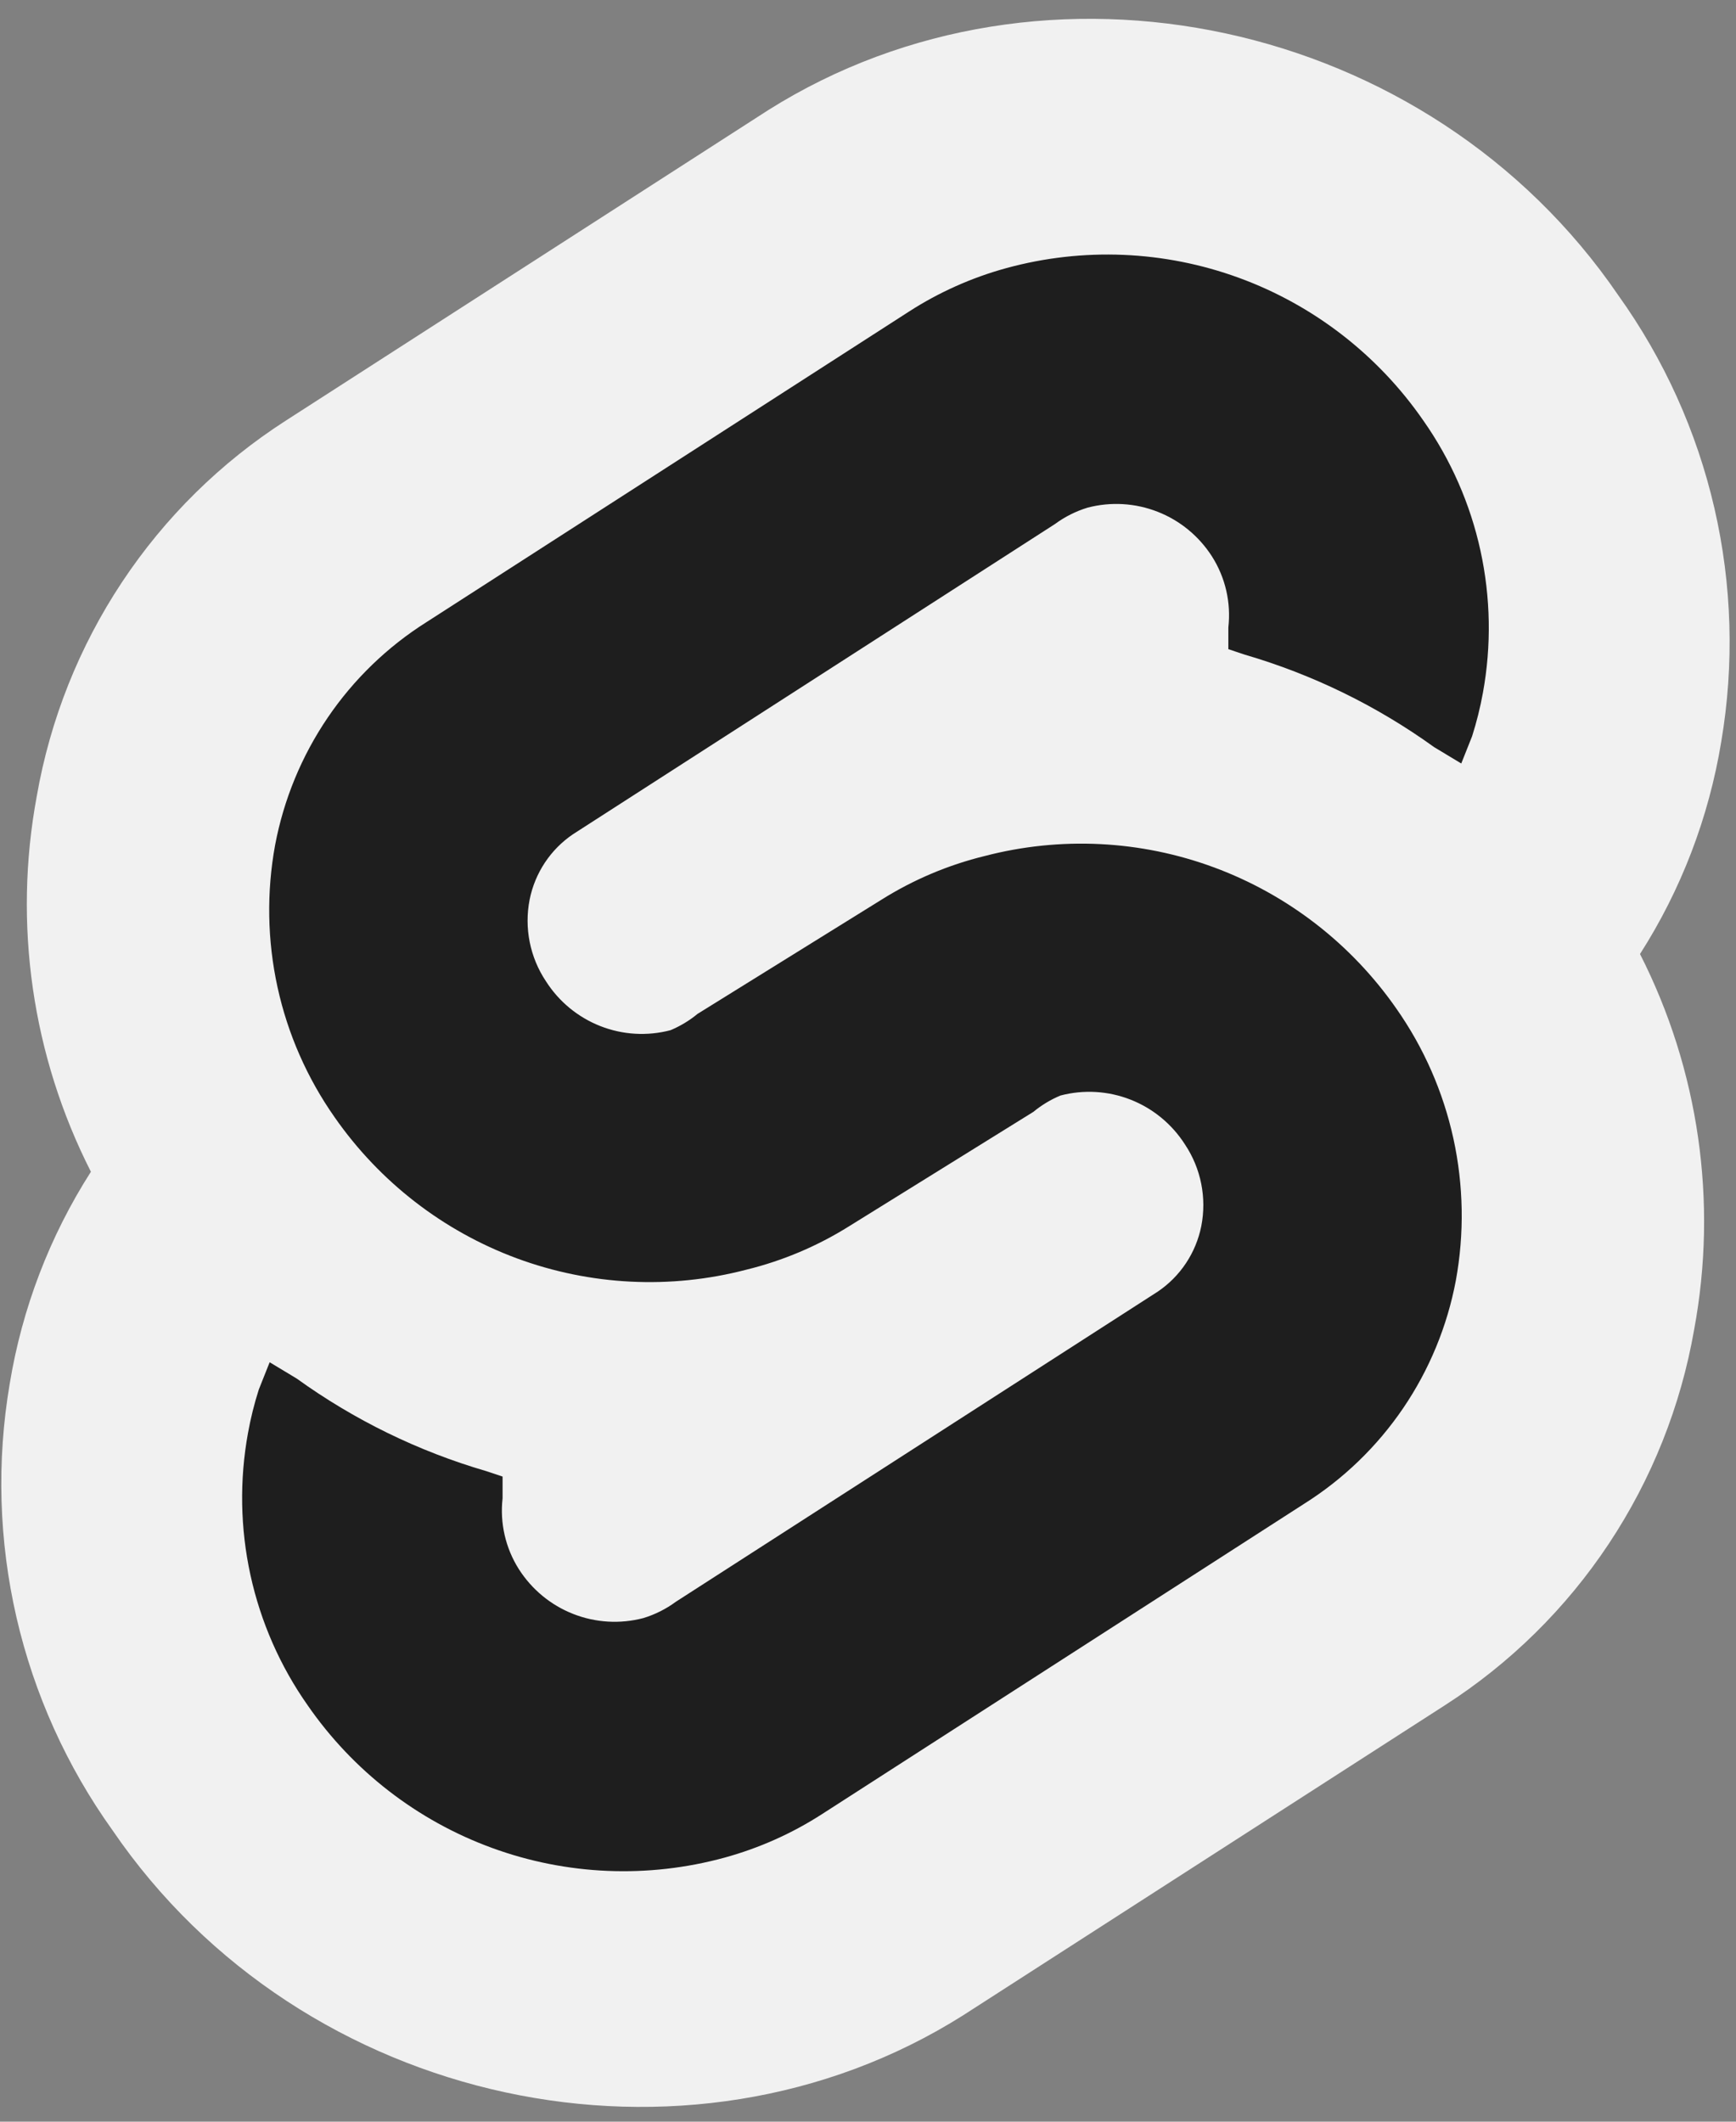 <svg width="54" height="66" viewBox="0 0 54 66" fill="none" xmlns="http://www.w3.org/2000/svg">
<rect x="0" y="0" width="54" height="66" fill="#808080" stroke="none"/>
<path d="M50.34 9.188C44.443 0.552 32.481 -1.988 23.888 3.431L8.894 13.082C6.867 14.384 5.131 16.094 3.797 18.106C2.463 20.117 1.559 22.385 1.144 24.766C0.405 28.741 0.997 32.849 2.828 36.45C1.546 38.454 0.686 40.702 0.301 43.053C-0.108 45.465 -0.035 47.935 0.514 50.319C1.064 52.702 2.08 54.952 3.502 56.938C9.399 65.574 21.361 68.114 29.953 62.695L44.948 53.044C46.975 51.742 48.711 50.032 50.045 48.02C51.379 46.009 52.283 43.741 52.698 41.36C53.437 37.385 52.845 33.277 51.014 29.677C52.296 27.672 53.156 25.424 53.541 23.073C53.95 20.661 53.877 18.191 53.328 15.807C52.778 13.424 51.762 11.174 50.34 9.188Z" fill="#F1F1F1"/>
<path d="M22.541 57.785C20.156 58.438 17.628 58.334 15.305 57.484C12.982 56.636 10.977 55.084 9.568 53.044C8.713 51.828 8.109 50.452 7.791 48.998C7.473 47.544 7.447 46.041 7.714 44.577C7.797 44.119 7.909 43.666 8.051 43.223L8.388 42.376L9.231 42.884C11.019 44.173 13.013 45.147 15.127 45.763L15.633 45.932V46.609C15.546 47.379 15.724 48.156 16.138 48.81C16.541 49.443 17.133 49.932 17.829 50.205C18.525 50.479 19.29 50.524 20.013 50.334C20.376 50.223 20.718 50.052 21.024 49.826L36.019 40.175C36.716 39.702 37.201 38.972 37.367 38.143C37.54 37.262 37.358 36.349 36.861 35.603C36.458 34.97 35.866 34.482 35.17 34.208C34.474 33.934 33.709 33.889 32.986 34.079C32.682 34.206 32.398 34.377 32.144 34.587L26.416 38.143C25.427 38.763 24.346 39.22 23.214 39.497C20.854 40.113 18.362 39.989 16.073 39.142C13.785 38.294 11.809 36.764 10.41 34.756C9.556 33.54 8.951 32.165 8.633 30.711C8.315 29.257 8.289 27.754 8.557 26.29C8.825 24.869 9.382 23.518 10.194 22.323C11.005 21.129 12.054 20.116 13.274 19.348L28.269 9.696C29.205 9.092 30.228 8.635 31.301 8.341C33.686 7.688 36.214 7.793 38.537 8.642C40.86 9.491 42.864 11.042 44.274 13.082C45.129 14.299 45.733 15.674 46.051 17.128C46.369 18.582 46.395 20.085 46.128 21.549C46.045 22.007 45.932 22.46 45.791 22.903L45.454 23.75L44.611 23.242C42.823 21.953 40.828 20.98 38.715 20.363L38.209 20.194V19.517C38.296 18.747 38.118 17.97 37.704 17.316C37.301 16.683 36.709 16.194 36.013 15.921C35.316 15.647 34.552 15.602 33.829 15.792C33.466 15.903 33.124 16.074 32.818 16.3L17.823 25.951C17.125 26.424 16.641 27.154 16.475 27.983C16.302 28.864 16.484 29.777 16.981 30.523C17.384 31.156 17.976 31.644 18.672 31.918C19.368 32.192 20.132 32.237 20.856 32.047C21.16 31.92 21.444 31.749 21.698 31.539L27.426 27.983C28.415 27.363 29.495 26.906 30.628 26.629C32.988 26.013 35.48 26.137 37.768 26.984C40.057 27.832 42.033 29.362 43.432 31.37C44.286 32.586 44.89 33.961 45.209 35.415C45.527 36.869 45.553 38.372 45.285 39.836C45.017 41.257 44.46 42.608 43.648 43.803C42.836 44.997 41.788 46.01 40.568 46.778L25.573 56.43C24.637 57.034 23.614 57.49 22.541 57.785Z" fill="#1E1E1E"/>
</svg>
